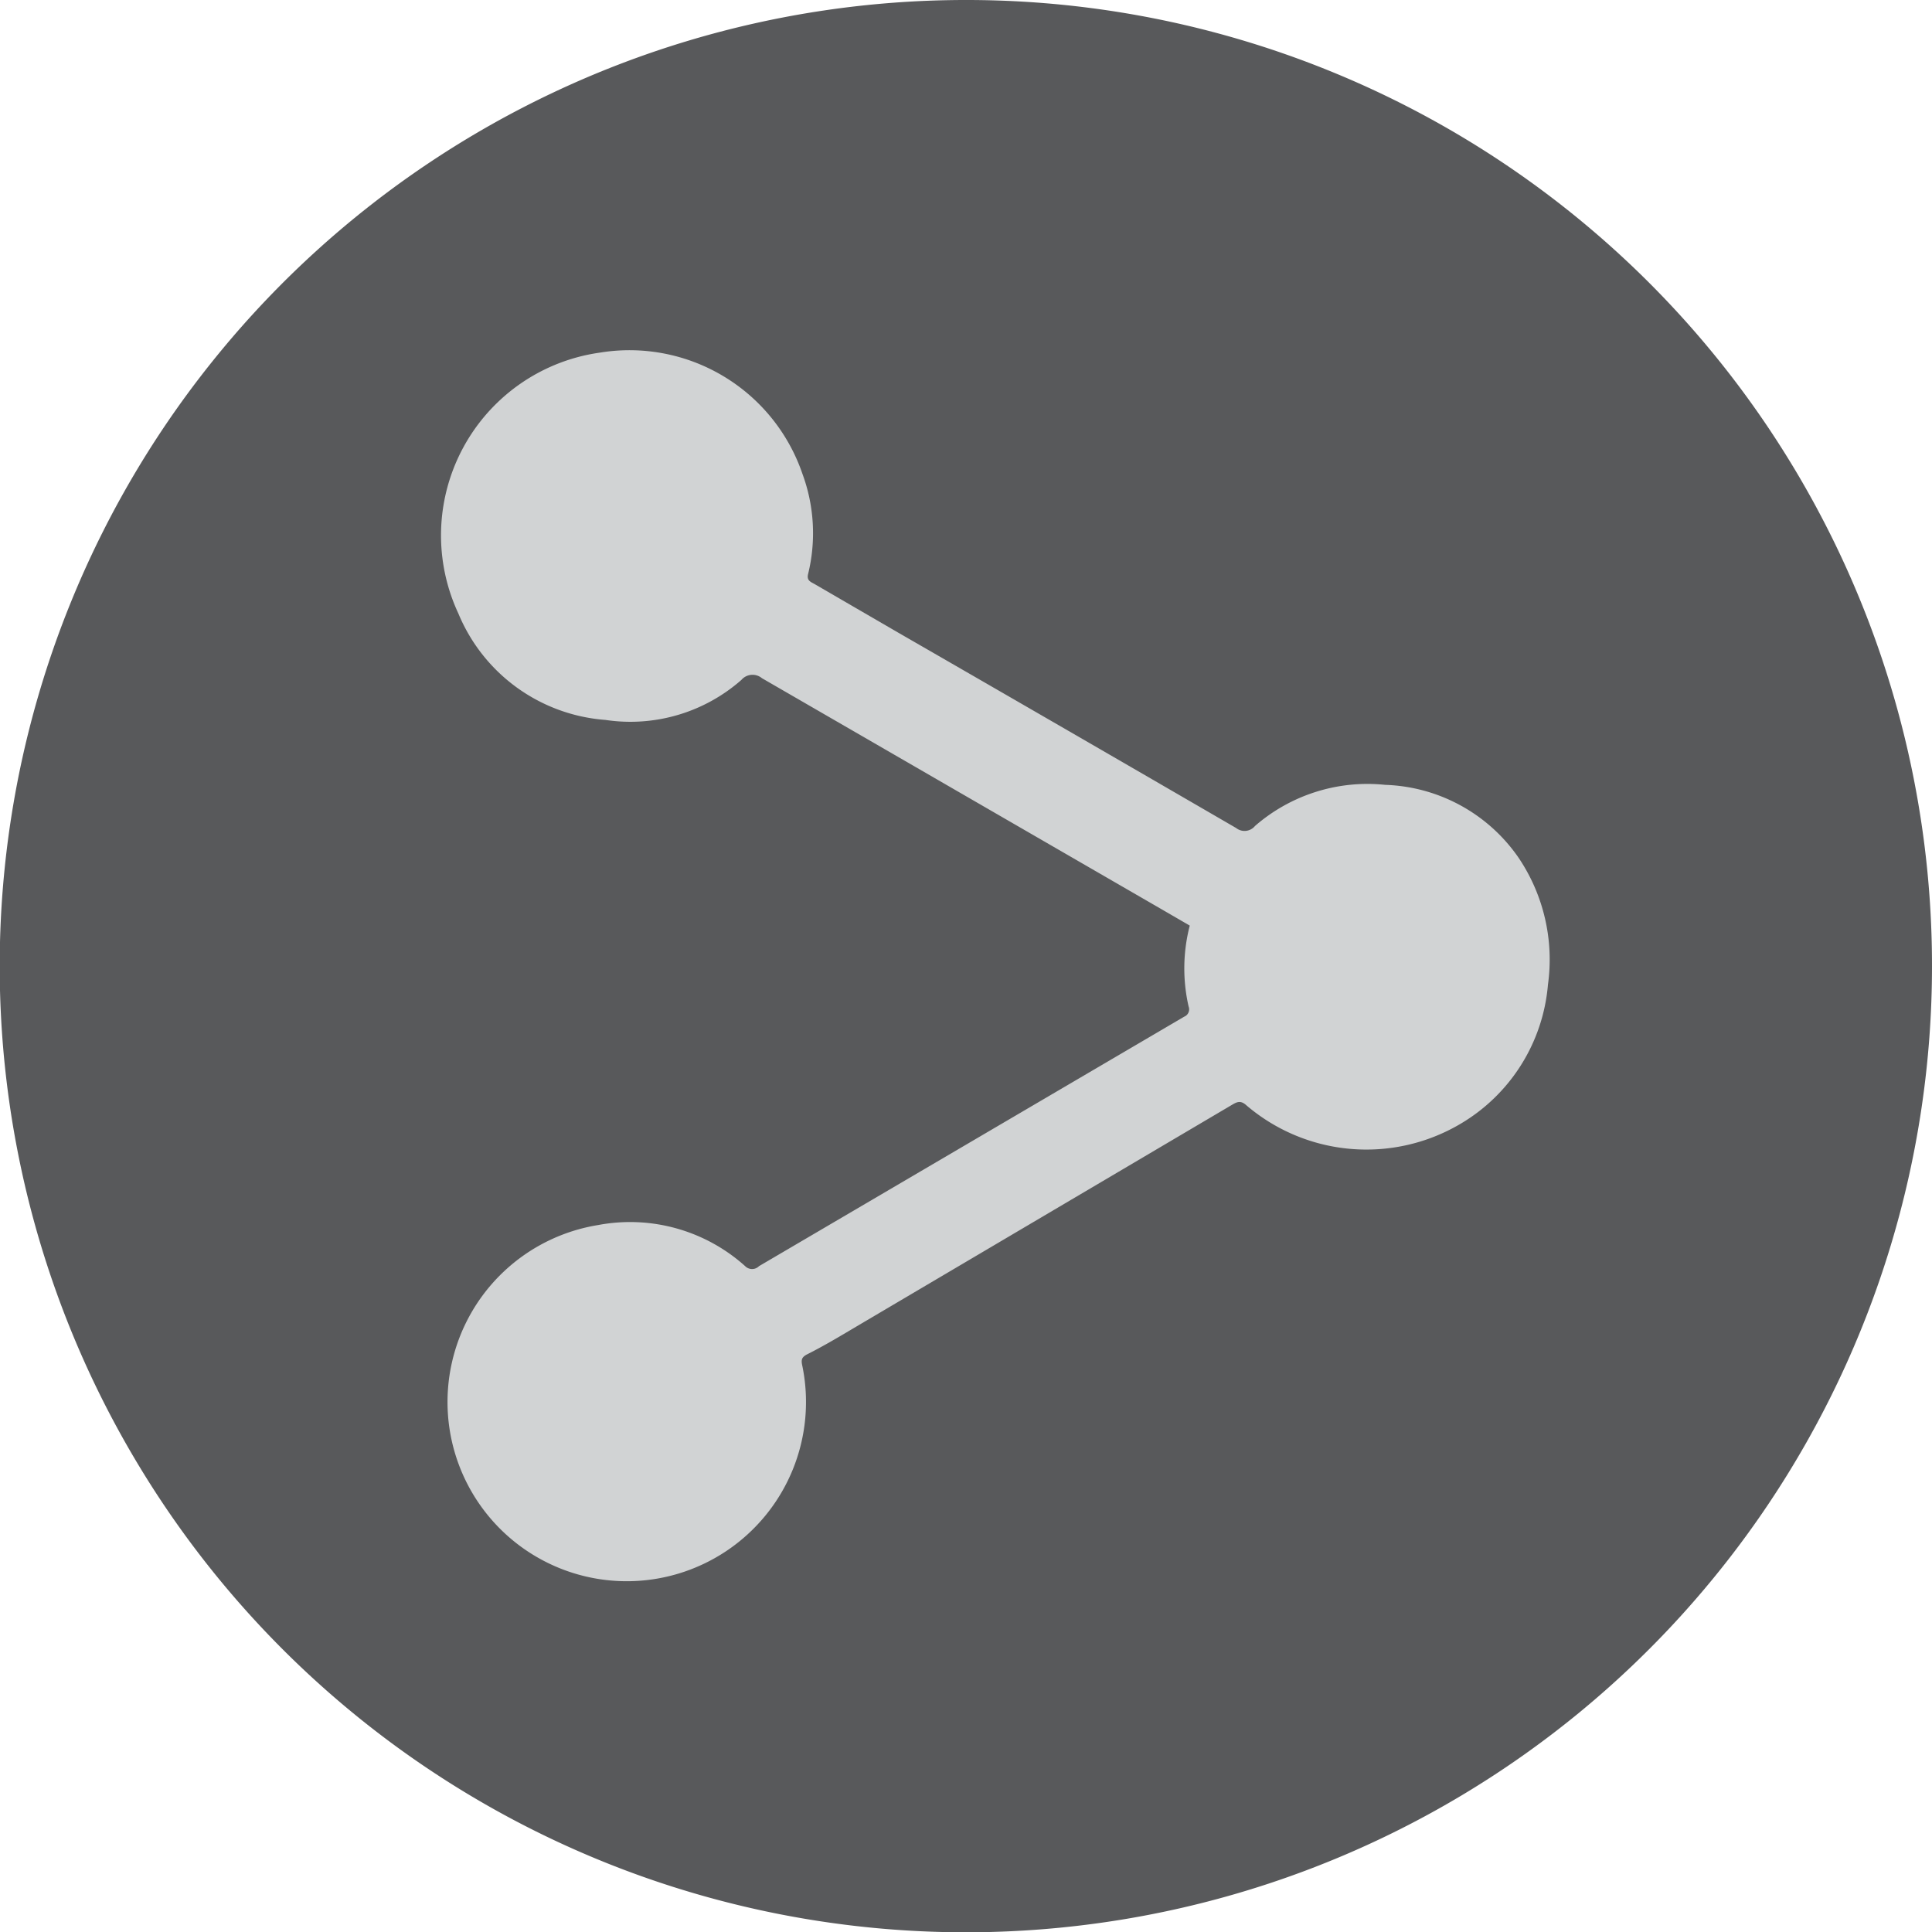 <svg xmlns="http://www.w3.org/2000/svg" viewBox="0 0 65.75 65.75"><defs><style>.cls-1{fill:#58595b;}.cls-2{fill:#d1d3d4;}</style></defs><g id="Elements"><path class="cls-1" d="M65.75,32.88A32.88,32.88,0,1,1,32.88,0,32.86,32.86,0,0,1,65.75,32.88Z"/><path class="cls-2" d="M40.49,31.5l-1-.58L25.93,23.08a.5.5,0,0,0-.7.06A5.72,5.72,0,0,1,20.6,24.5a5.89,5.89,0,0,1-5-3.62A6.28,6.28,0,0,1,20.42,12a6.22,6.22,0,0,1,6.89,4.13,5.83,5.83,0,0,1,.19,3.41c-.05.21.08.26.21.33l2.91,1.69q5.73,3.3,11.45,6.62a.46.46,0,0,0,.64-.07,5.83,5.83,0,0,1,4.43-1.4,5.74,5.74,0,0,1,4.54,2.48,6.2,6.2,0,0,1,1,4.32,6.09,6.09,0,0,1-3,4.75,6.29,6.29,0,0,1-7.27-.65c-.2-.18-.33-.1-.5,0L29.22,45.1c-.59.35-1.17.7-1.77,1-.16.09-.19.17-.15.36a6.1,6.1,0,1,1-6.94-4.77,5.86,5.86,0,0,1,5,1.4.33.33,0,0,0,.47,0L40.3,34.6a.27.27,0,0,0,.15-.35A5.82,5.82,0,0,1,40.49,31.5Z"/></g></svg>